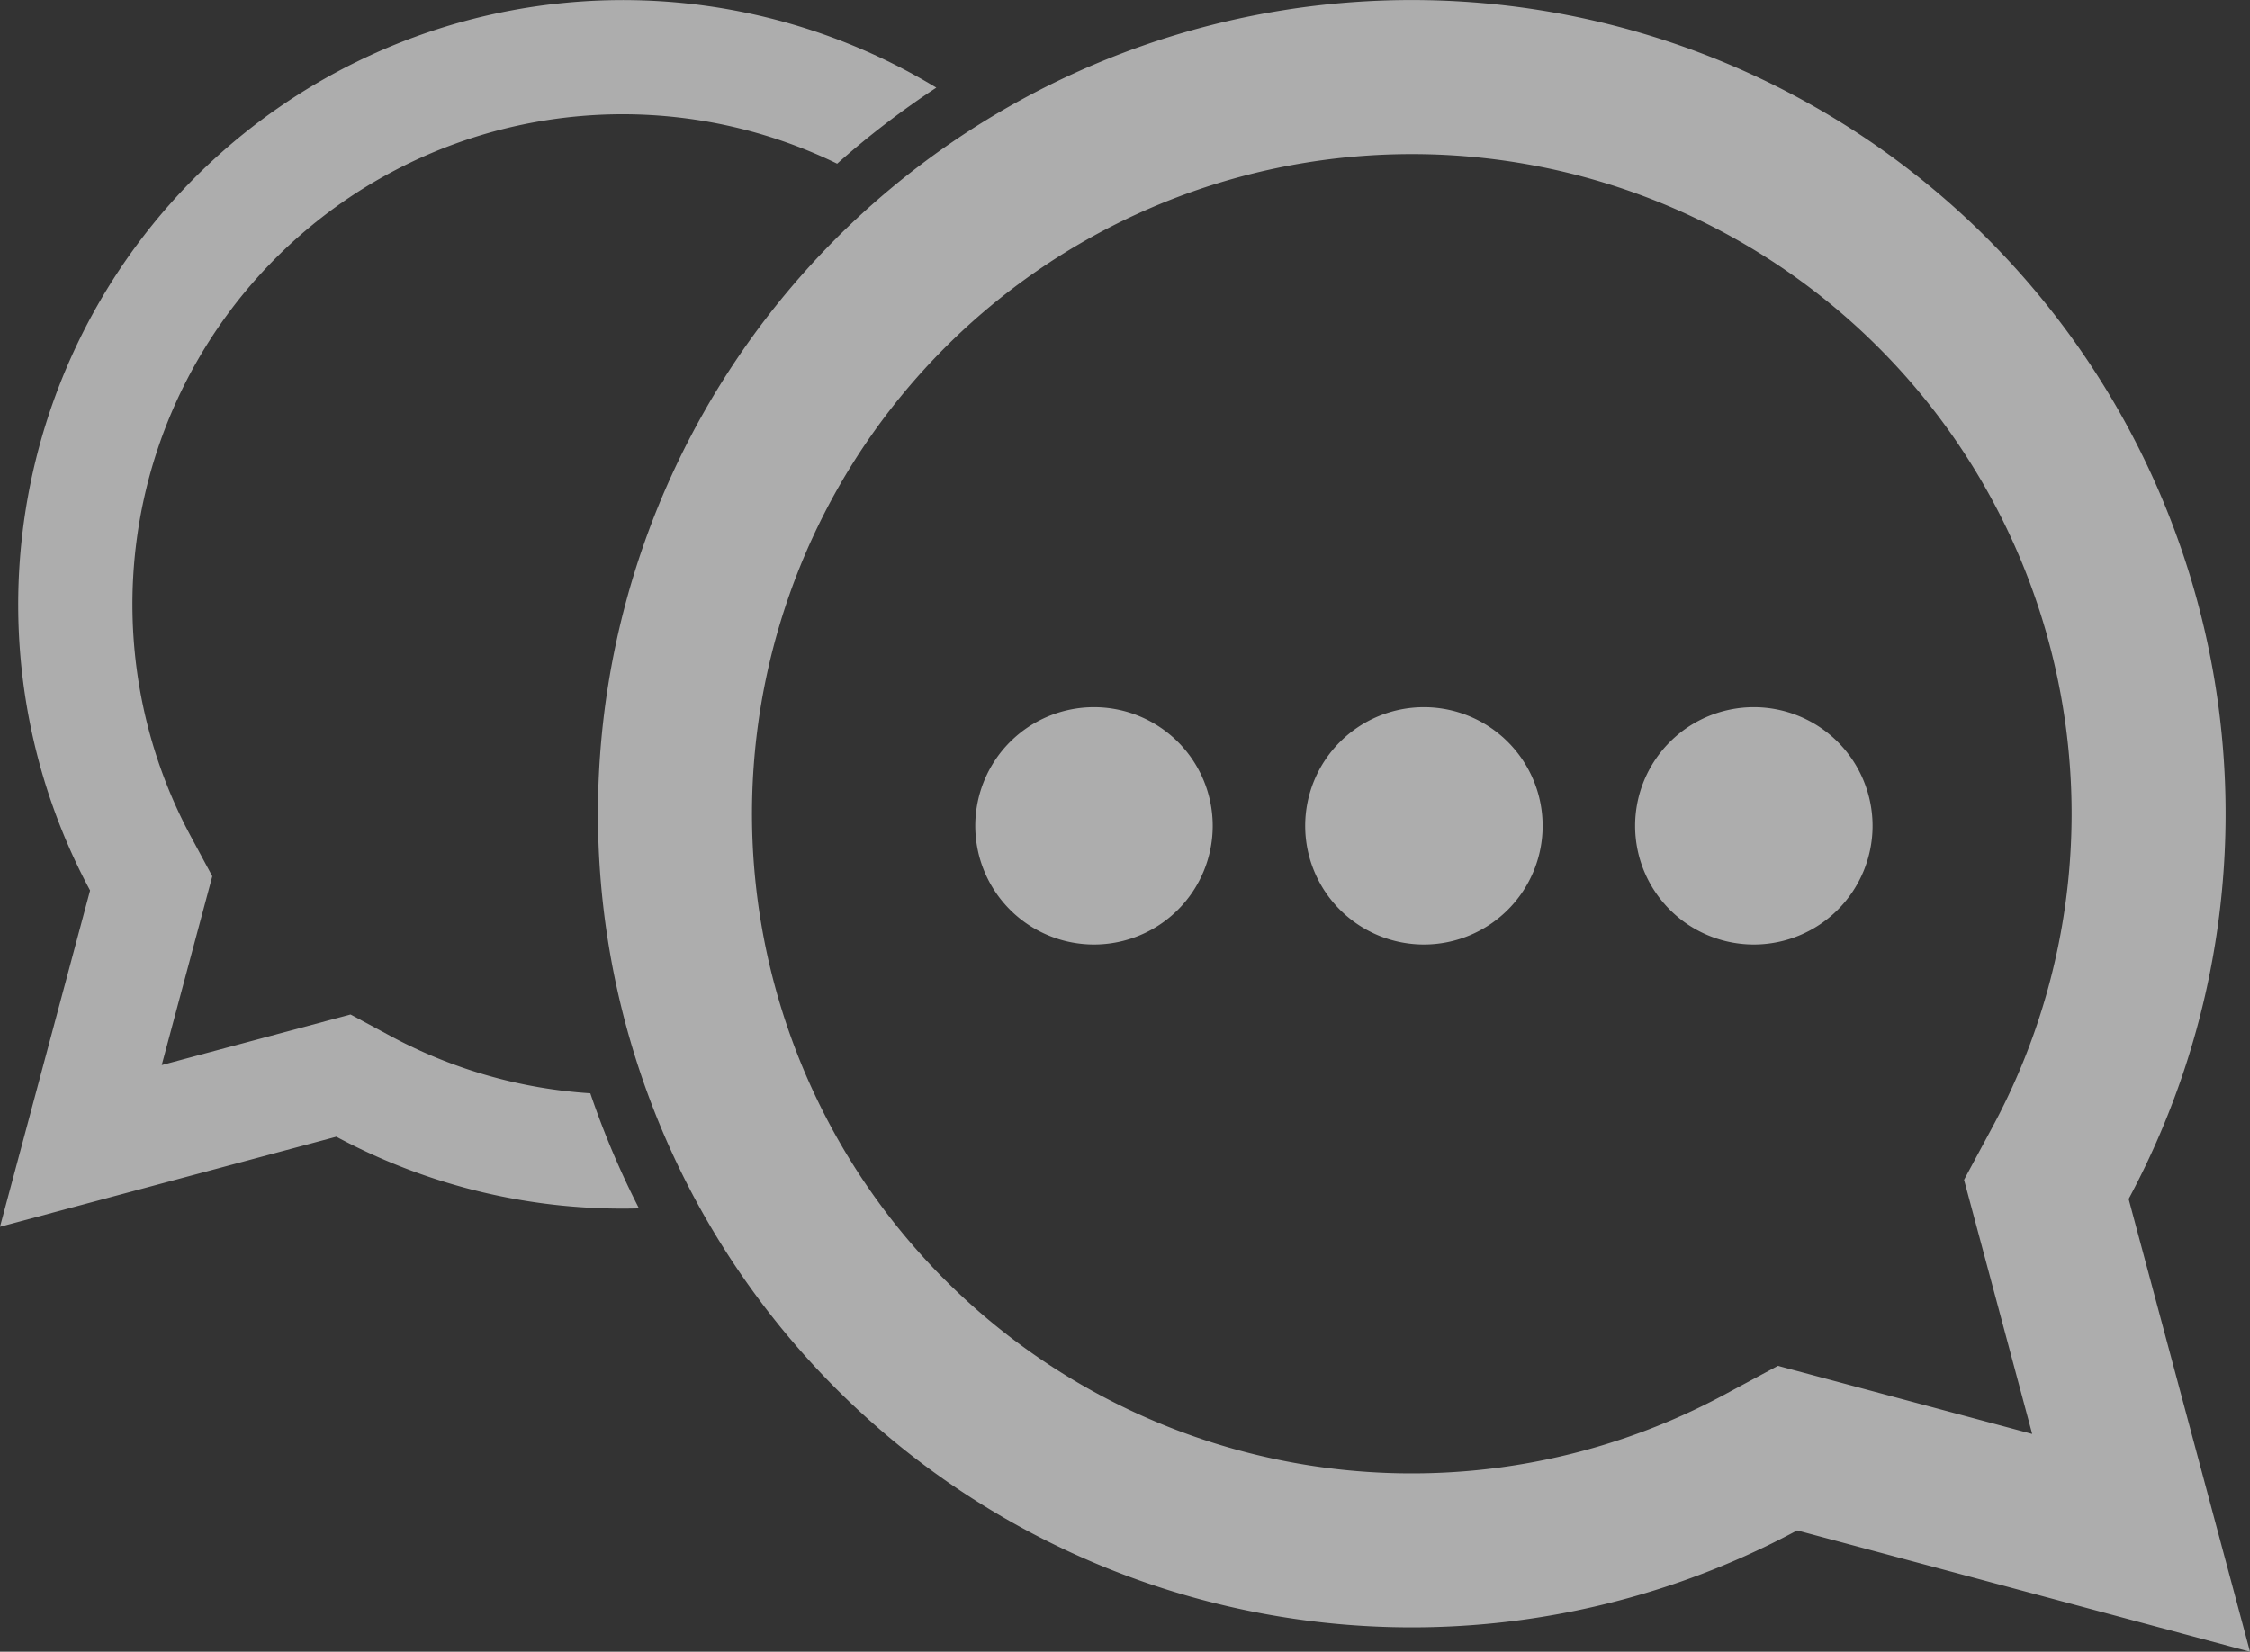<svg xmlns="http://www.w3.org/2000/svg" width="68.096" height="50" viewBox="0 0 68.096 50"><rect x="0" y="0" width="68.096" height="50" fill="#333333" stroke="none"/><defs><style>.a{opacity:0.6;}.b{fill:#fff;fill-rule:evenodd;}</style></defs><g class="a" transform="translate(-612.3 -848.2)"><path class="b" d="M1127.508,891.609l-2.062-7.694.876-1.628a19.969,19.969,0,1,0-8.137,8.137l1.628-.876Zm-36.195-36.195a24.633,24.633,0,0,1,39.114,29.081l.825,3.077L1134.1,898.2l-10.628-2.848-3.077-.824a24.633,24.633,0,0,1-29.081-39.114Z" transform="translate(-453.703)"/><path class="b" d="M640.643,850.877a18.3,18.3,0,0,0-25.616,24.3l-.612,2.286-2.115,7.894,7.894-2.115,2.286-.612a18.3,18.3,0,0,0,9.16,2.17,26.073,26.073,0,0,1-1.473-3.484,14.768,14.768,0,0,1-6.047-1.734l-1.21-.651-5.715,1.531,1.531-5.715-.651-1.21a14.837,14.837,0,0,1,19.563-20.362,26.3,26.3,0,0,1,3-2.3" transform="translate(0 -0.02)"/><path class="b" d="M1645.817,1406.322a3.593,3.593,0,1,1-3.593,3.593,3.593,3.593,0,0,1,3.593-3.593" transform="translate(-990.421 -536.715)"/><path class="b" d="M1385.483,1406.321a3.593,3.593,0,1,1-3.593,3.593,3.593,3.593,0,0,1,3.593-3.593" transform="translate(-740.072 -536.714)"/><path class="b" d="M1906.148,1406.321a3.593,3.593,0,1,1-3.593,3.593,3.593,3.593,0,0,1,3.593-3.593" transform="translate(-1240.767 -536.714)"/></g></svg>